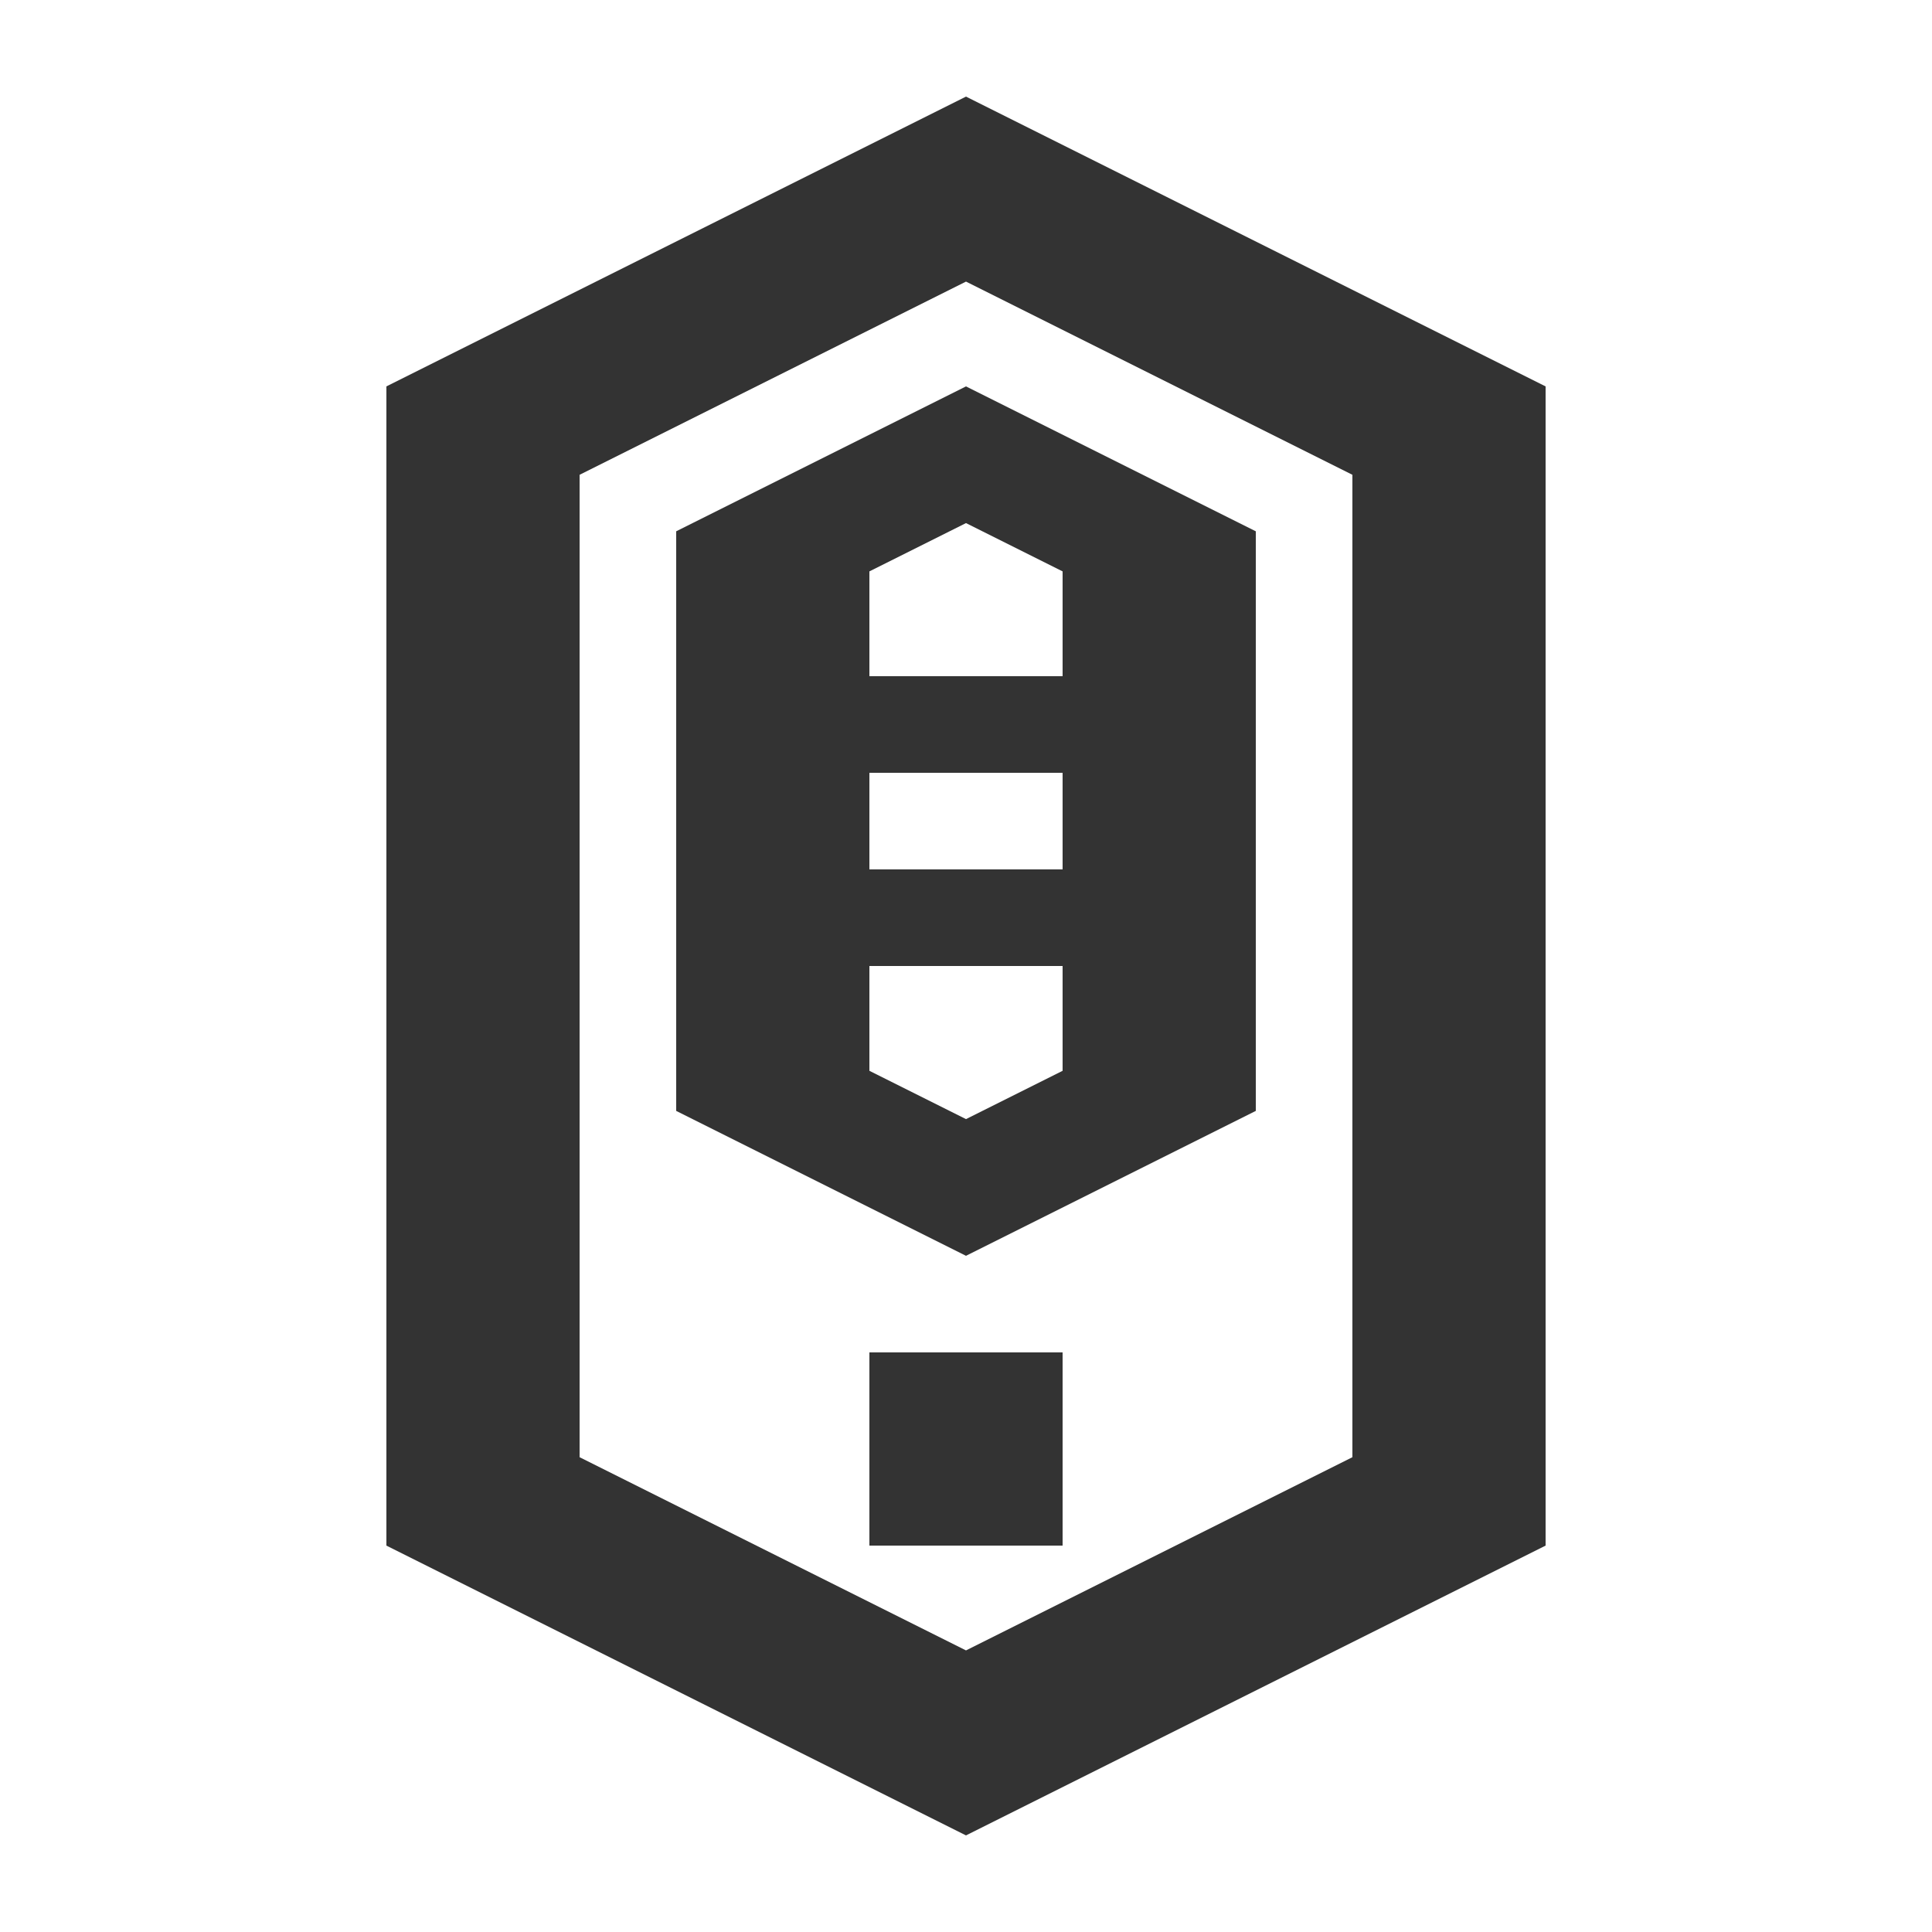 <svg width="40" height="40" viewBox="0 0 40 40" fill="none" xmlns="http://www.w3.org/2000/svg">
  <path d="M20 2L8 8V32L20 38L32 32V8L20 2ZM28 30.17L20 34.17L12 30.17V9.83L20 5.83L28 9.83V30.17Z" fill="#333333"/>
  <path d="M20 8L14 11V23L20 26L26 23V11L20 8ZM22 22.17L20 23.17L18 22.17V11.83L20 10.83L22 11.83V22.17Z" fill="#333333"/>
  <path d="M16 14H24V16H16V14Z" fill="#333333"/>
  <path d="M16 18H24V20H16V18Z" fill="#333333"/>
  <path d="M18 28H22V32H18V28Z" fill="#333333"/>
</svg>